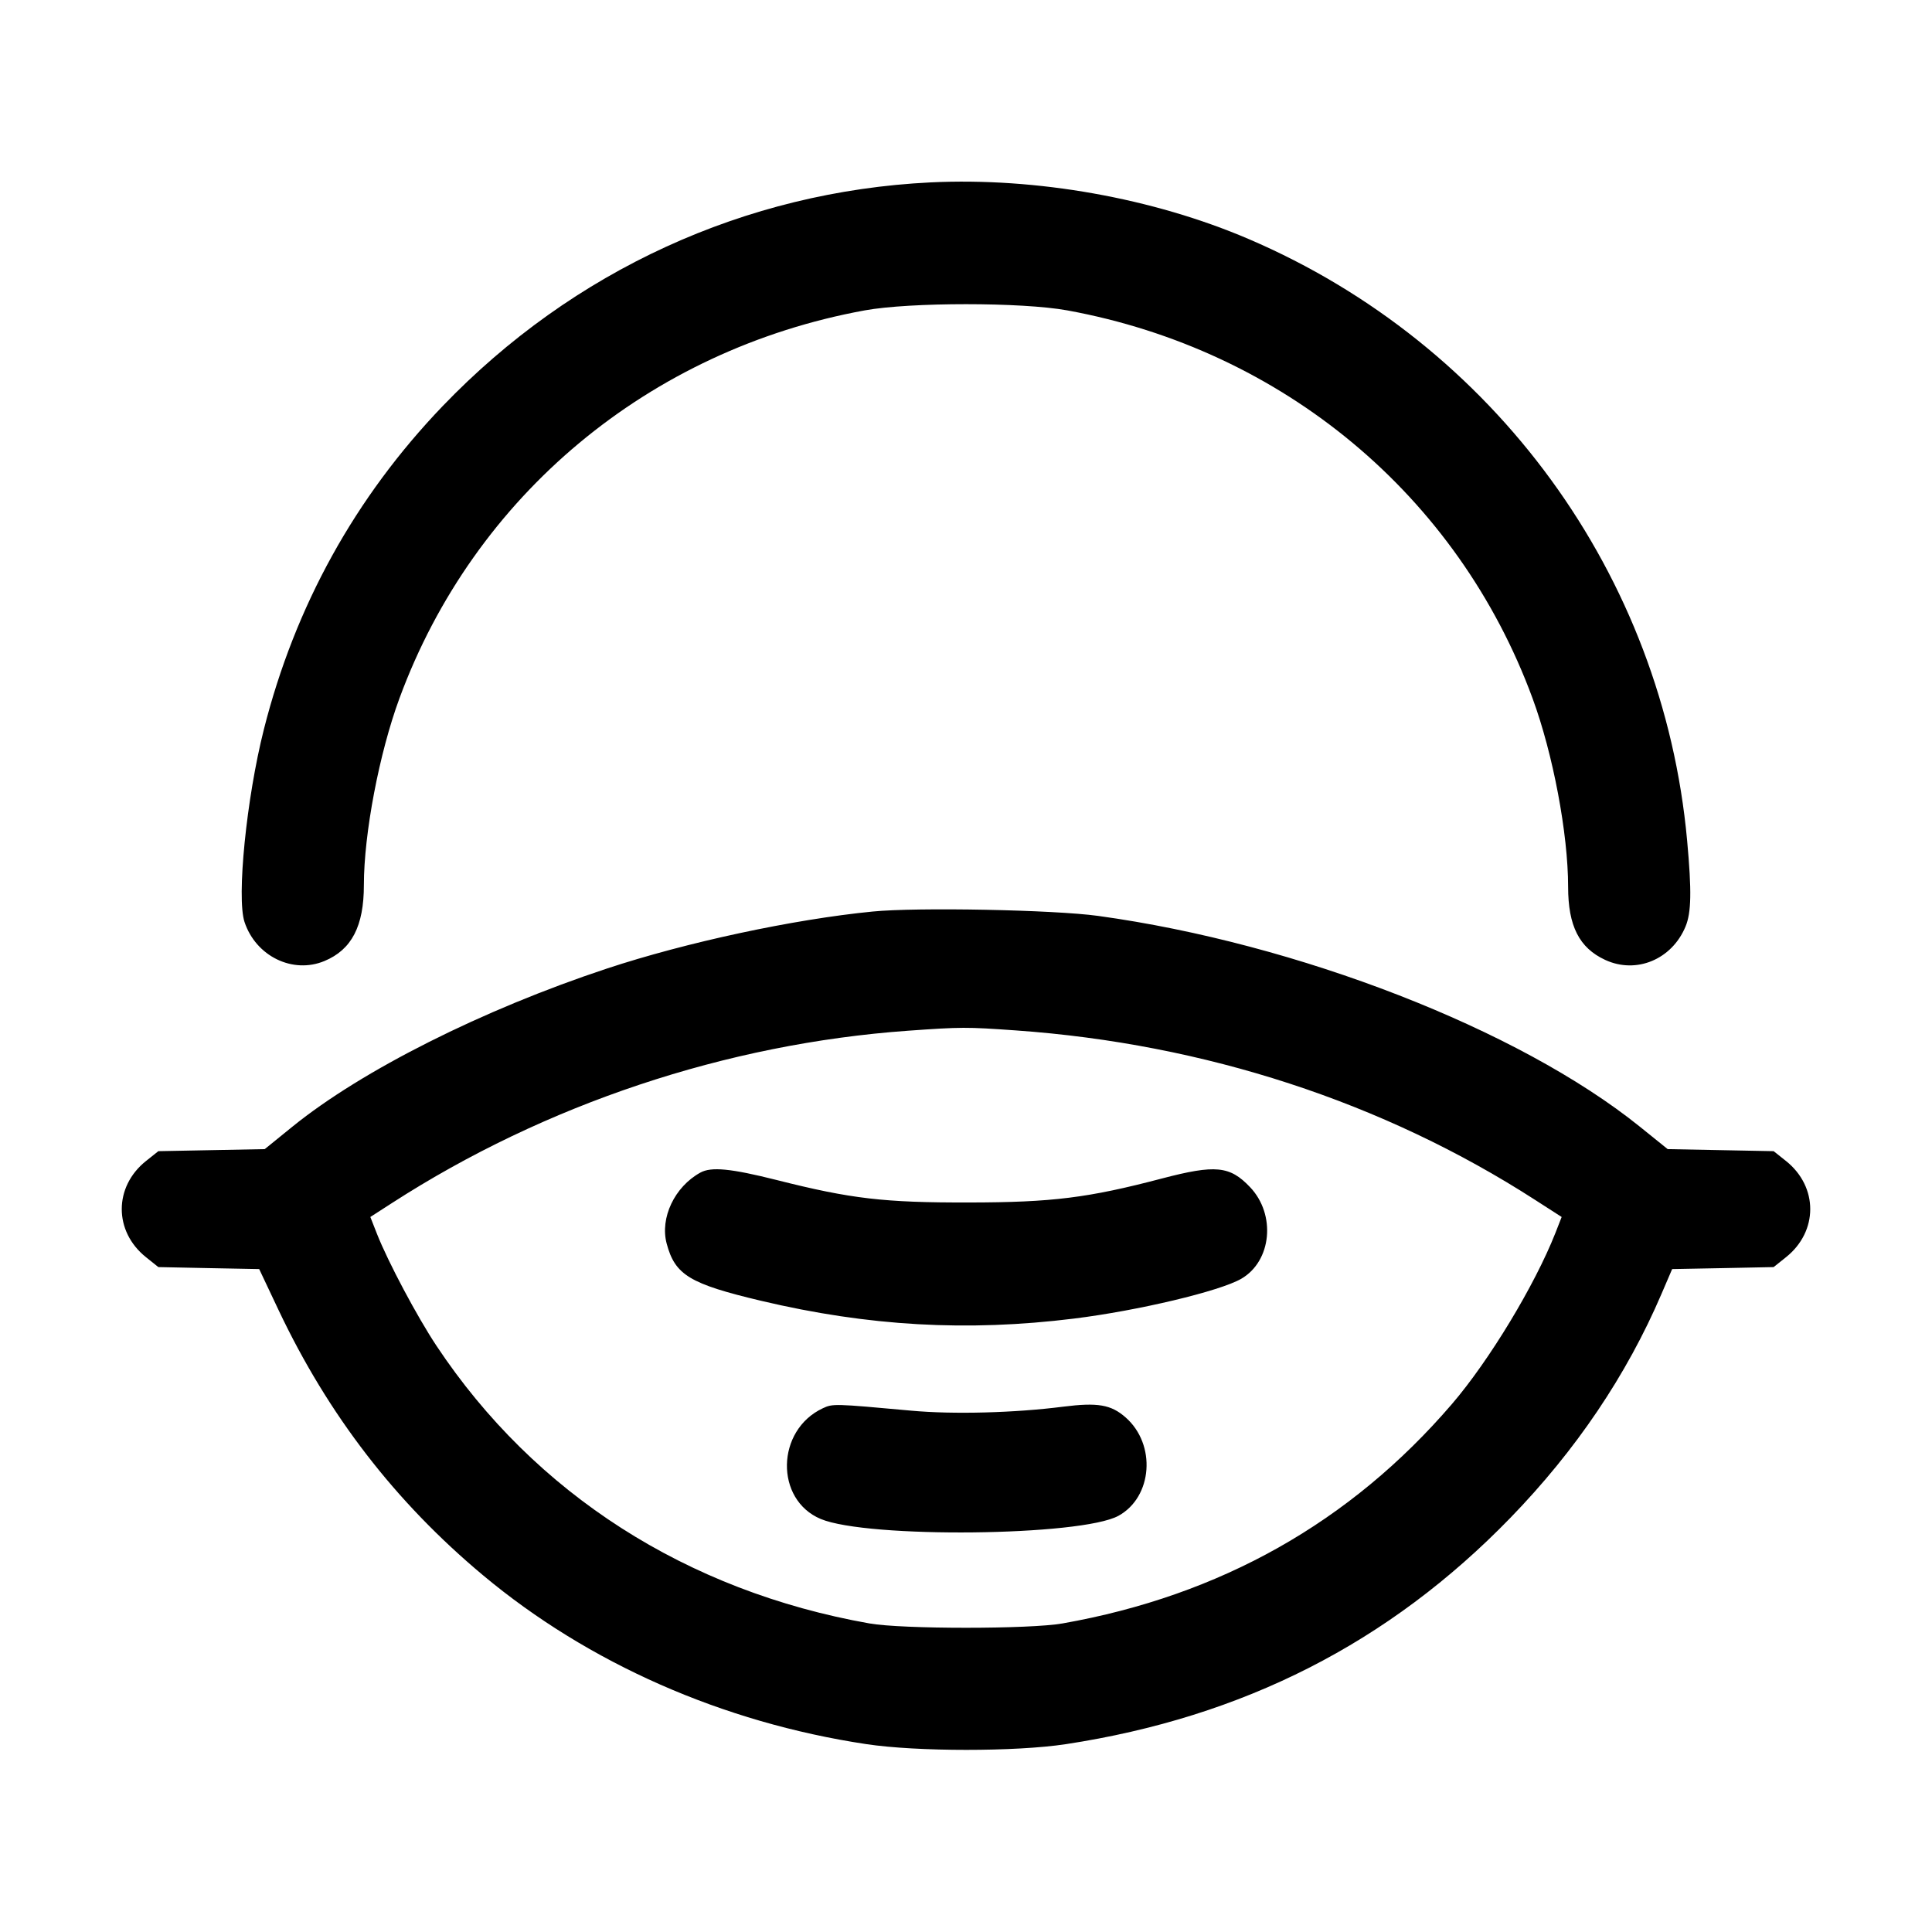 <svg id="icon" height="32" viewBox="0 0 32 32" width="32" xmlns="http://www.w3.org/2000/svg"><path d="M15.413 3.021 C 12.346 3.171,9.488 4.481,7.333 6.725 C 5.883 8.236,4.887 10.037,4.370 12.083 C 4.082 13.223,3.917 14.868,4.050 15.271 C 4.238 15.838,4.849 16.137,5.375 15.917 C 5.825 15.729,6.027 15.340,6.027 14.660 C 6.027 13.810,6.281 12.474,6.617 11.564 C 7.854 8.206,10.749 5.794,14.322 5.141 C 15.074 5.004,16.926 5.004,17.678 5.141 C 21.251 5.794,24.146 8.206,25.383 11.564 C 25.723 12.486,25.973 13.811,25.973 14.689 C 25.973 15.338,26.158 15.701,26.587 15.899 C 27.101 16.137,27.690 15.893,27.917 15.348 C 28.014 15.116,28.021 14.764,27.944 13.920 C 27.543 9.530,24.755 5.704,20.684 3.960 C 19.098 3.280,17.164 2.936,15.413 3.021 M14.453 15.098 C 13.138 15.227,11.365 15.608,10.053 16.042 C 7.993 16.724,5.996 17.728,4.846 18.659 L 4.385 19.033 3.504 19.050 L 2.623 19.067 2.418 19.230 C 1.883 19.657,1.883 20.396,2.418 20.823 L 2.623 20.987 3.458 21.004 L 4.293 21.020 4.613 21.697 C 5.435 23.434,6.547 24.877,8.000 26.091 C 9.746 27.550,11.970 28.530,14.347 28.888 C 15.191 29.015,16.822 29.015,17.653 28.889 C 20.590 28.441,23.006 27.212,25.016 25.141 C 26.103 24.021,26.943 22.777,27.520 21.430 L 27.696 21.020 28.537 21.004 L 29.377 20.987 29.582 20.823 C 30.117 20.396,30.117 19.657,29.582 19.230 L 29.377 19.067 28.500 19.050 L 27.622 19.033 27.158 18.659 C 25.159 17.050,21.494 15.625,18.187 15.170 C 17.454 15.069,15.189 15.025,14.453 15.098 M16.827 17.067 C 19.952 17.288,22.914 18.255,25.426 19.874 L 25.866 20.157 25.762 20.423 C 25.419 21.291,24.666 22.536,24.048 23.256 C 22.367 25.213,20.214 26.427,17.600 26.889 C 17.061 26.985,14.939 26.985,14.400 26.889 C 11.372 26.353,8.858 24.742,7.231 22.293 C 6.911 21.812,6.427 20.902,6.244 20.437 L 6.134 20.157 6.494 19.925 C 9.029 18.290,12.034 17.287,15.040 17.072 C 15.926 17.009,16.004 17.009,16.827 17.067 M11.600 19.422 C 11.173 19.657,10.929 20.172,11.042 20.597 C 11.181 21.119,11.423 21.265,12.613 21.547 C 14.384 21.966,16.019 22.059,17.787 21.840 C 18.847 21.709,20.206 21.386,20.560 21.180 C 21.063 20.888,21.137 20.117,20.705 19.663 C 20.370 19.310,20.133 19.287,19.247 19.519 C 18.022 19.841,17.429 19.915,16.053 19.917 C 14.643 19.920,14.098 19.857,12.861 19.544 C 12.105 19.354,11.781 19.322,11.600 19.422 M13.627 23.326 C 12.852 23.689,12.832 24.840,13.594 25.159 C 14.369 25.483,17.912 25.445,18.526 25.106 C 19.091 24.794,19.154 23.925,18.644 23.477 C 18.402 23.264,18.181 23.227,17.610 23.299 C 16.806 23.402,15.790 23.429,15.093 23.365 C 13.813 23.248,13.793 23.248,13.627 23.326 " fill="currentColor" stroke="none" fill-rule="evenodd"></path></svg>